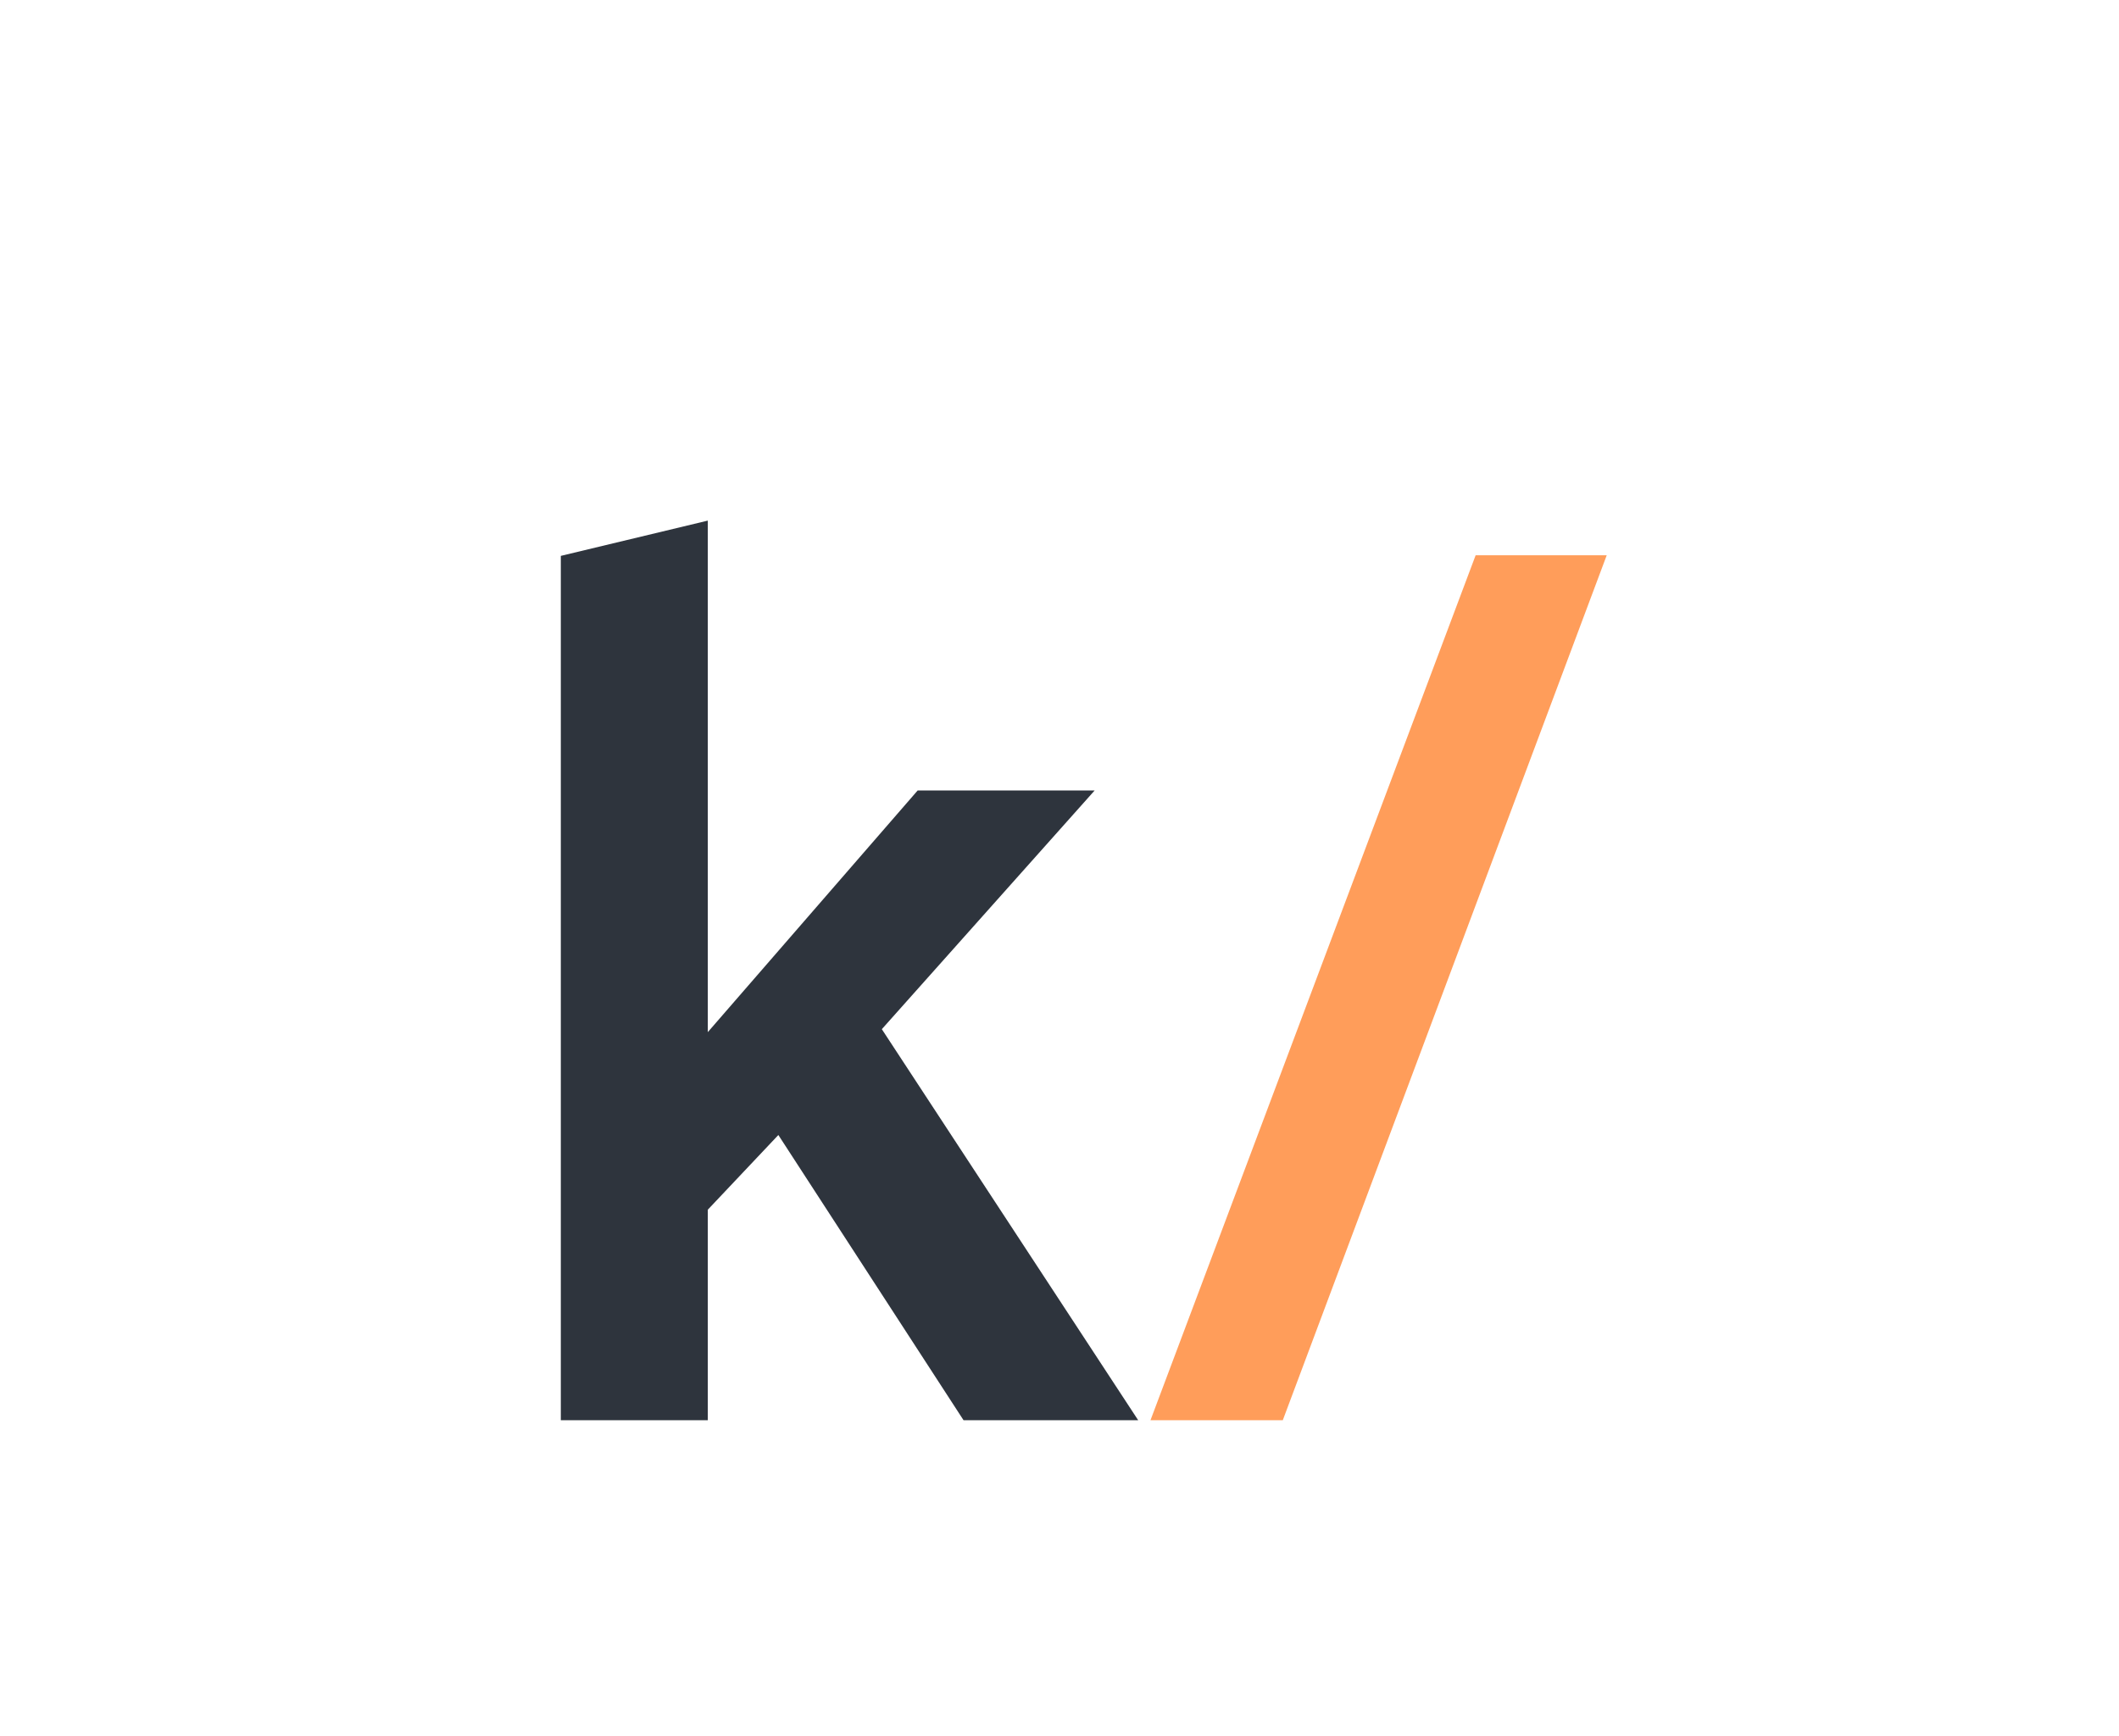 <svg version="1.1" viewBox="0.0 0.0 703.945 576.682" fill="none" stroke="none" stroke-linecap="square" stroke-miterlimit="10" xmlns:xlink="http://www.w3.org/1999/xlink" xmlns="http://www.w3.org/2000/svg"><clipPath id="p.0"><path d="m0 0l703.945 0l0 576.682l-703.945 0l0 -576.682z" clip-rule="nonzero"/></clipPath><g clip-path="url(#p.0)"><path fill="#000000" fill-opacity="0.0" d="m0 0l703.945 0l0 576.682l-703.945 0z" fill-rule="evenodd"/><path fill="#000000" fill-opacity="0.0" d="m150.933 78.766l402.079 0l0 419.15l-402.079 0z" fill-rule="evenodd"/><path fill="#2e343d" d="m320.09 471.766l-61.516 -94.734l-23.438 24.812l0 69.922l-48.828 0l0 -287.109l48.828 -11.719l0 169.922l69.719 -80.281l58.797 0l-70.703 79.297l85.156 129.891l-58.016 0z" fill-rule="nonzero"/><path fill="#ff9d5a" d="m426.152 471.766l-43.953 0l108.016 -287.312l43.547 0l-107.609 287.312z" fill-rule="nonzero"/></g></svg>